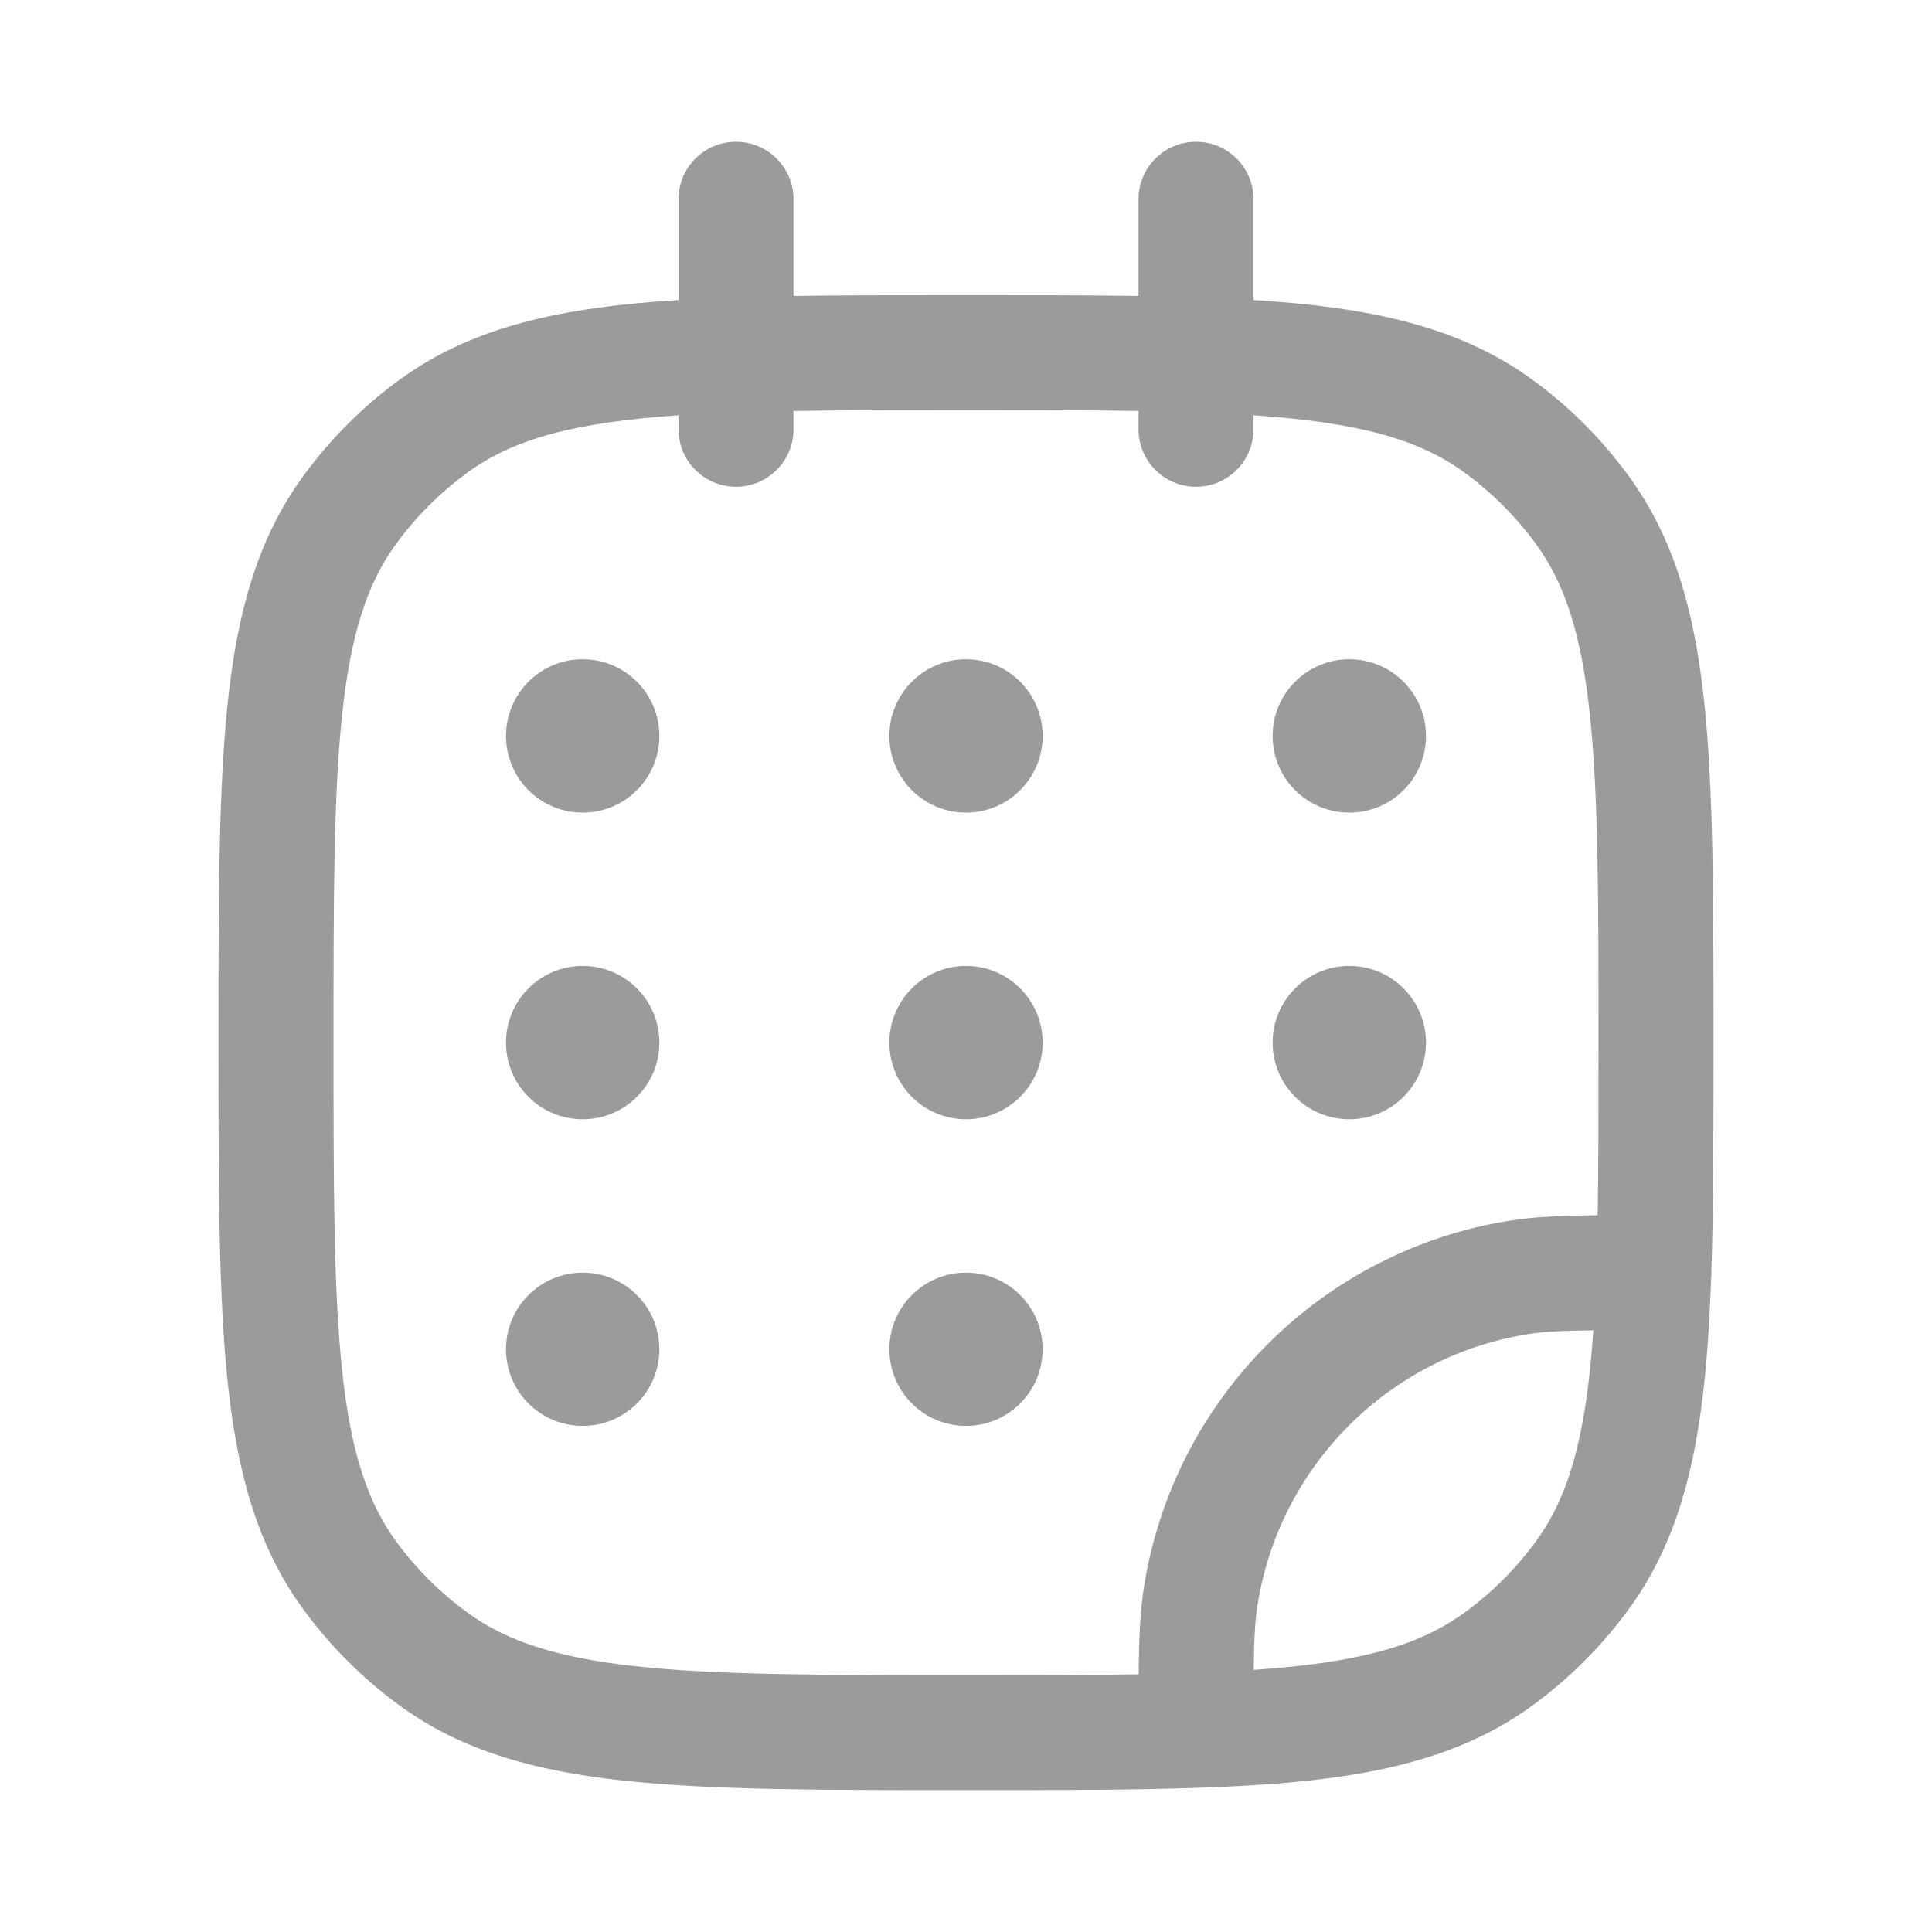 <svg width="21" height="21" viewBox="0 0 21 21" fill="none" xmlns="http://www.w3.org/2000/svg">
<path fill-rule="evenodd" clip-rule="evenodd" d="M8 1.541C8.345 1.541 8.625 1.821 8.625 2.166V3.217C9.183 3.208 9.802 3.208 10.491 3.208H10.509C11.198 3.208 11.817 3.208 12.375 3.217V2.166C12.375 1.821 12.655 1.541 13 1.541C13.345 1.541 13.625 1.821 13.625 2.166V3.261C14.885 3.34 15.853 3.544 16.65 4.123C17.057 4.418 17.414 4.776 17.71 5.183C18.198 5.855 18.417 6.642 18.522 7.613C18.625 8.565 18.625 9.765 18.625 11.295V11.342C18.625 12.309 18.625 13.14 18.601 13.854C18.547 15.415 18.378 16.563 17.71 17.483C17.414 17.889 17.057 18.247 16.65 18.543C15.73 19.211 14.583 19.38 13.021 19.433C12.307 19.458 11.476 19.458 10.509 19.458H10.462C8.932 19.458 7.732 19.458 6.78 19.355C5.809 19.249 5.022 19.031 4.35 18.543C3.943 18.247 3.586 17.889 3.29 17.483C2.802 16.811 2.583 16.024 2.478 15.052C2.375 14.101 2.375 12.901 2.375 11.37V11.295C2.375 9.765 2.375 8.565 2.478 7.613C2.583 6.642 2.802 5.855 3.29 5.183C3.586 4.776 3.943 4.418 4.35 4.123C5.147 3.544 6.115 3.34 7.375 3.261V2.166C7.375 1.821 7.655 1.541 8 1.541ZM7.375 4.514C6.24 4.592 5.585 4.771 5.085 5.134C4.784 5.353 4.52 5.617 4.301 5.918C3.994 6.341 3.815 6.883 3.721 7.748C3.626 8.624 3.625 9.756 3.625 11.333C3.625 12.909 3.626 14.041 3.721 14.918C3.815 15.783 3.994 16.324 4.301 16.748C4.52 17.048 4.784 17.313 5.085 17.531C5.508 17.839 6.05 18.018 6.915 18.112C7.792 18.207 8.924 18.208 10.5 18.208C11.207 18.208 11.826 18.208 12.377 18.199C12.38 17.803 12.393 17.512 12.434 17.25C12.759 15.199 14.367 13.591 16.417 13.267C16.679 13.225 16.97 13.213 17.366 13.209C17.375 12.659 17.375 12.04 17.375 11.333C17.375 9.756 17.374 8.624 17.279 7.748C17.186 6.883 17.006 6.341 16.699 5.918C16.48 5.617 16.216 5.353 15.915 5.134C15.415 4.771 14.76 4.592 13.625 4.514V4.666C13.625 5.011 13.345 5.291 13 5.291C12.655 5.291 12.375 5.011 12.375 4.666V4.467C11.825 4.458 11.206 4.458 10.5 4.458C9.794 4.458 9.175 4.458 8.625 4.467V4.666C8.625 5.011 8.345 5.291 8 5.291C7.655 5.291 7.375 5.011 7.375 4.666V4.514ZM17.319 14.46C16.981 14.464 16.784 14.474 16.613 14.501C15.097 14.741 13.909 15.93 13.669 17.445C13.642 17.616 13.631 17.814 13.627 18.151C14.761 18.073 15.415 17.894 15.915 17.531C16.216 17.313 16.48 17.048 16.699 16.748C17.061 16.248 17.241 15.594 17.319 14.46Z" fill="#9B9B9B"/>
<path d="M7.167 7.999C7.167 8.46 6.794 8.833 6.333 8.833C5.873 8.833 5.5 8.46 5.5 7.999C5.5 7.539 5.873 7.166 6.333 7.166C6.794 7.166 7.167 7.539 7.167 7.999Z" fill="#9B9B9B"/>
<path d="M7.167 11.333C7.167 11.793 6.794 12.166 6.333 12.166C5.873 12.166 5.5 11.793 5.5 11.333C5.5 10.872 5.873 10.499 6.333 10.499C6.794 10.499 7.167 10.872 7.167 11.333Z" fill="#9B9B9B"/>
<path d="M11.333 7.999C11.333 8.46 10.96 8.833 10.5 8.833C10.04 8.833 9.667 8.46 9.667 7.999C9.667 7.539 10.04 7.166 10.5 7.166C10.96 7.166 11.333 7.539 11.333 7.999Z" fill="#9B9B9B"/>
<path d="M11.333 11.333C11.333 11.793 10.96 12.166 10.5 12.166C10.04 12.166 9.667 11.793 9.667 11.333C9.667 10.872 10.04 10.499 10.5 10.499C10.96 10.499 11.333 10.872 11.333 11.333Z" fill="#9B9B9B"/>
<path d="M11.333 14.666C11.333 15.126 10.96 15.499 10.5 15.499C10.04 15.499 9.667 15.126 9.667 14.666C9.667 14.206 10.04 13.833 10.5 13.833C10.96 13.833 11.333 14.206 11.333 14.666Z" fill="#9B9B9B"/>
<path d="M15.5 7.999C15.5 8.46 15.127 8.833 14.667 8.833C14.206 8.833 13.833 8.46 13.833 7.999C13.833 7.539 14.206 7.166 14.667 7.166C15.127 7.166 15.5 7.539 15.5 7.999Z" fill="#9B9B9B"/>
<path d="M15.5 11.333C15.5 11.793 15.127 12.166 14.667 12.166C14.206 12.166 13.833 11.793 13.833 11.333C13.833 10.872 14.206 10.499 14.667 10.499C15.127 10.499 15.5 10.872 15.5 11.333Z" fill="#9B9B9B"/>
<path d="M7.167 14.666C7.167 15.126 6.794 15.499 6.333 15.499C5.873 15.499 5.5 15.126 5.5 14.666C5.5 14.206 5.873 13.833 6.333 13.833C6.794 13.833 7.167 14.206 7.167 14.666Z" fill="#9B9B9B"/>
</svg>
